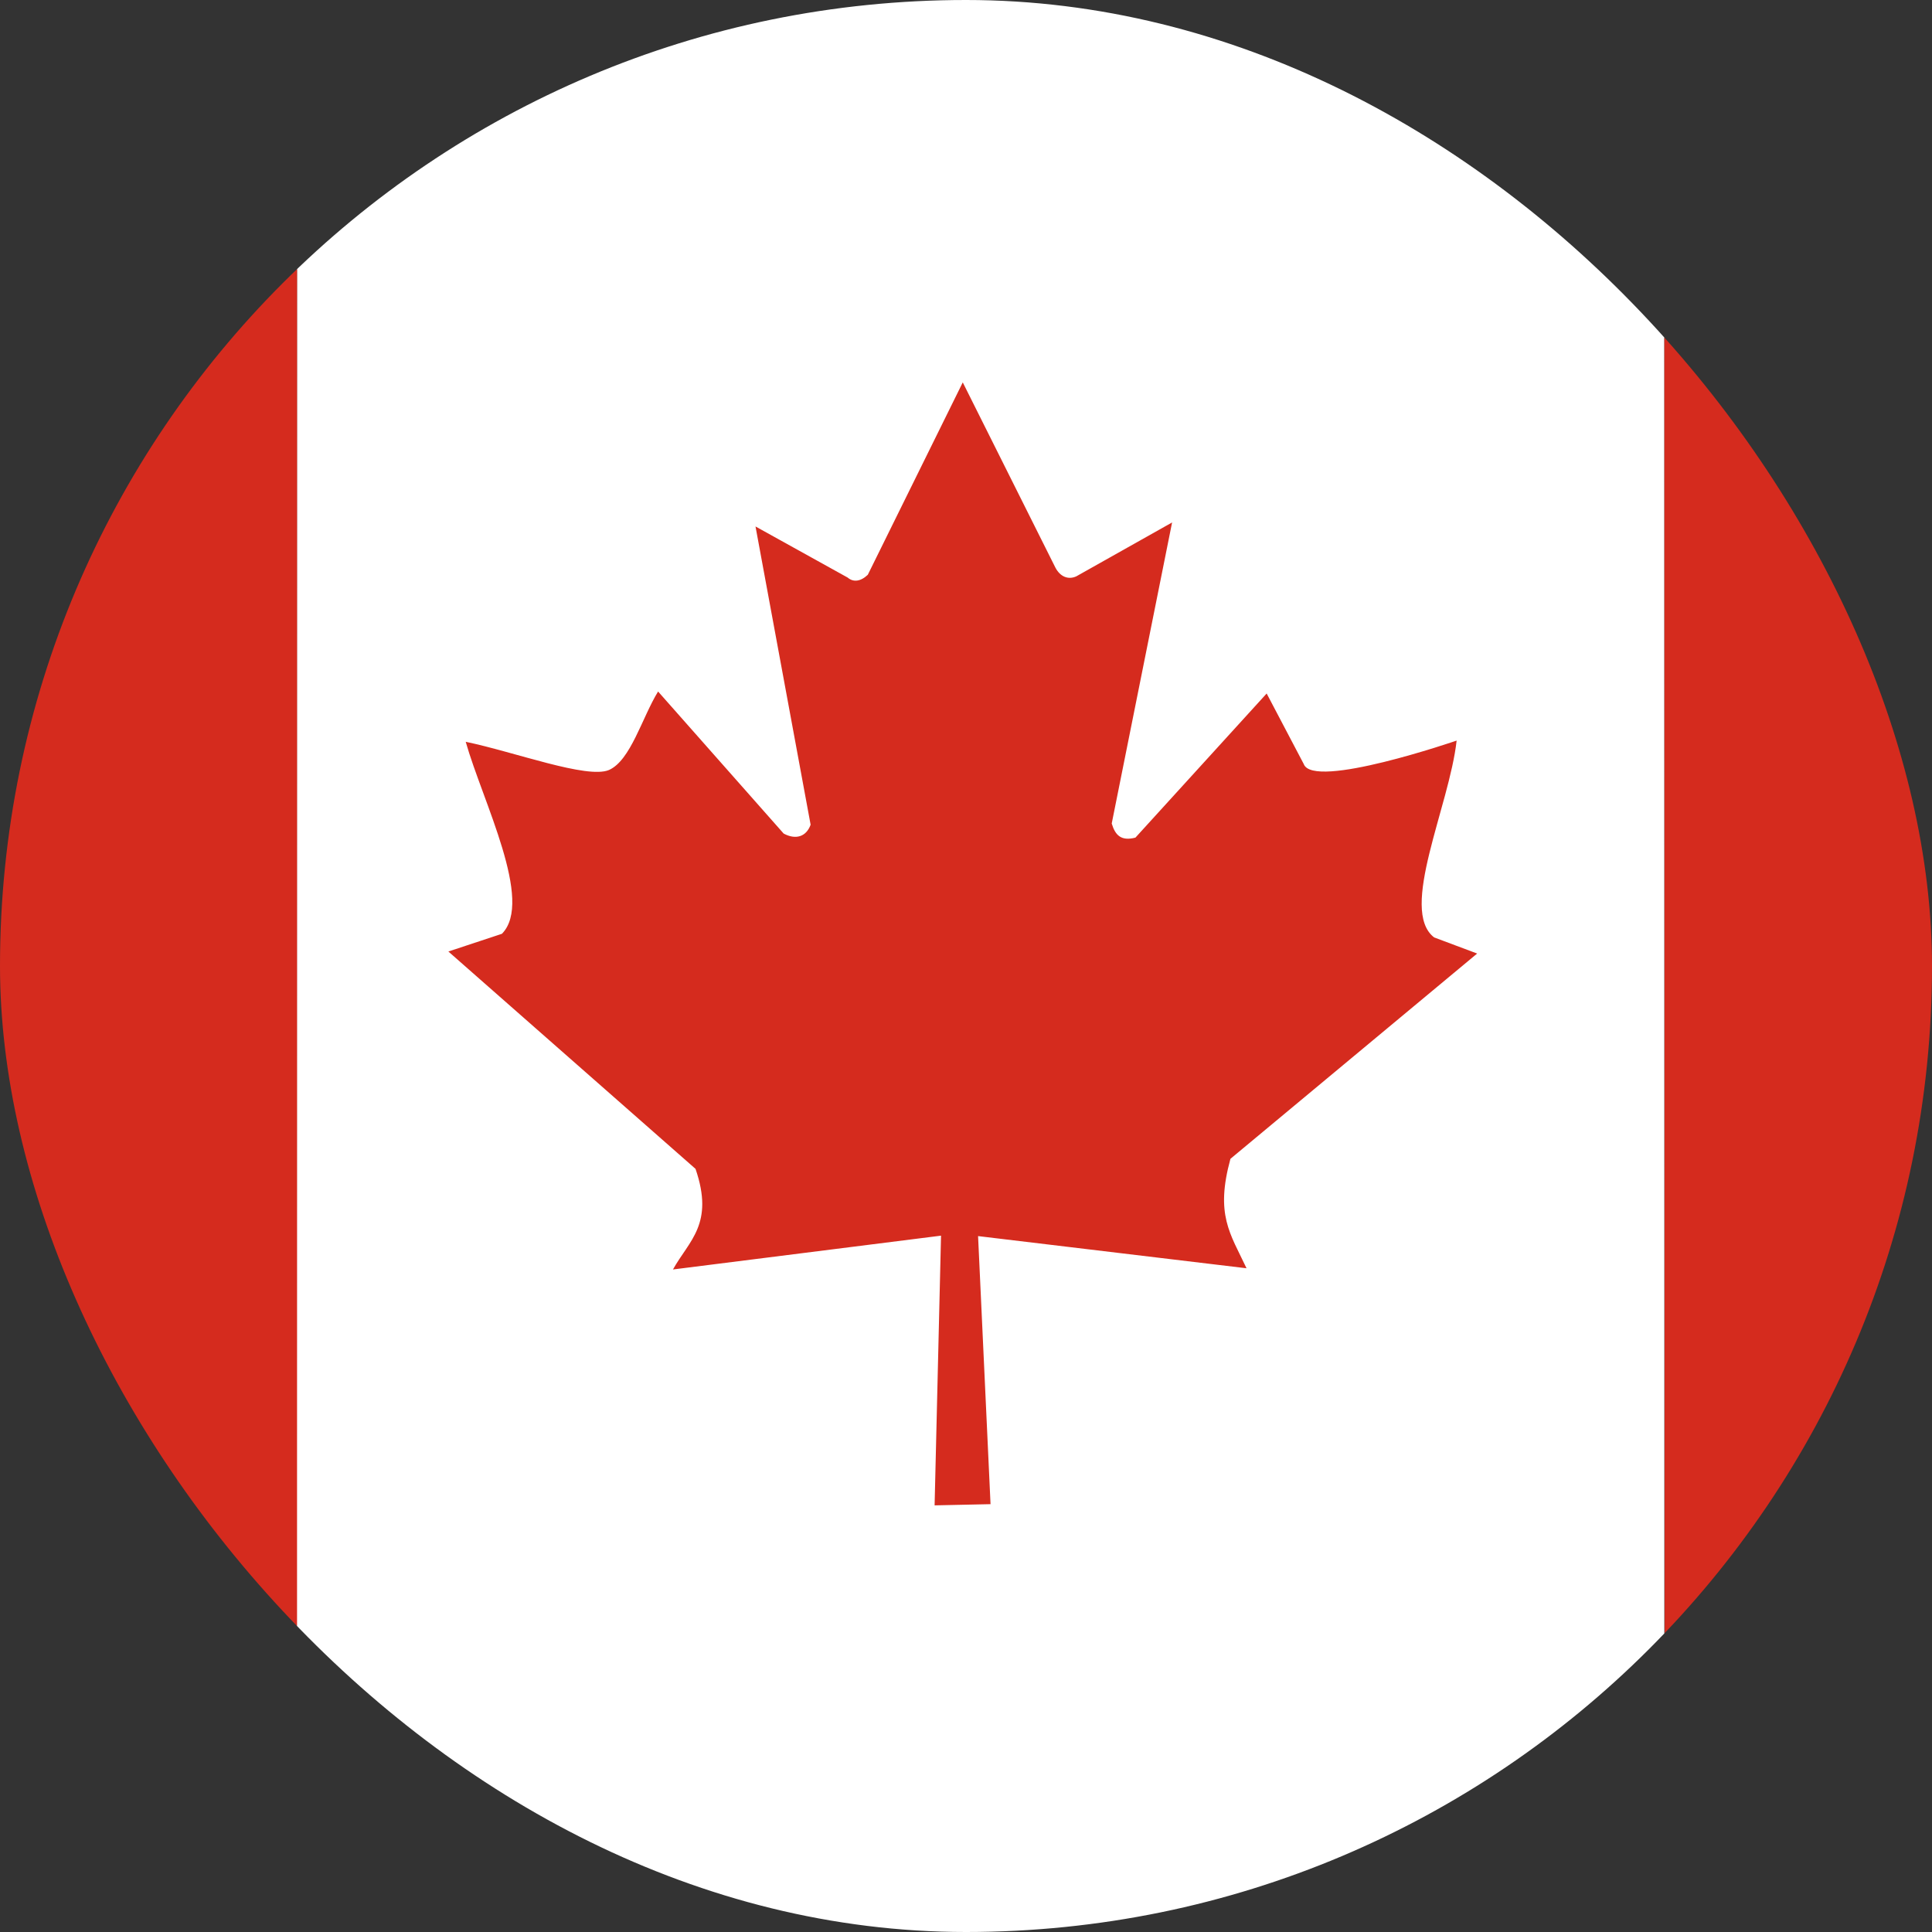 <svg width="40" height="40" viewBox="0 0 40 40" fill="none" xmlns="http://www.w3.org/2000/svg">
<rect x="0" y="0" width="40" height="40" fill="#333333" stroke="none"/>
<g clip-path="url(#clip0_8424_43304)">
<path d="M6.15 0H34.458V40H6.142L6.15 0Z" fill="white"/>
<path d="M-8 0H6.15V40H-8V0ZM34.458 0H48.608V40H34.467L34.458 0ZM10.392 19.333L9.283 19.7L14.4 24.2C14.792 25.342 14.267 25.683 13.933 26.283L19.483 25.583L19.35 31.167L20.508 31.142L20.25 25.592L25.808 26.258C25.467 25.533 25.158 25.15 25.475 23.992L30.583 19.742L29.692 19.408C28.958 18.842 30.008 16.692 30.158 15.333C30.158 15.333 27.183 16.358 26.992 15.817L26.225 14.358L23.508 17.342C23.217 17.417 23.092 17.3 23.017 17.05L24.267 10.817L22.283 11.933C22.117 12.008 21.95 11.942 21.85 11.75L19.933 7.917L17.967 11.9C17.817 12.042 17.667 12.058 17.55 11.958L15.642 10.9L16.783 17.075C16.692 17.325 16.475 17.392 16.225 17.258L13.625 14.317C13.292 14.858 13.058 15.742 12.608 15.942C12.158 16.133 10.65 15.567 9.642 15.358C9.992 16.592 11.058 18.658 10.392 19.333Z" fill="#D52B1E"/>
</g>
<defs>
<clipPath id="clip0_8424_43304">
<rect width="40" height="40" rx="20" fill="white"/>
</clipPath>
</defs>
</svg>
